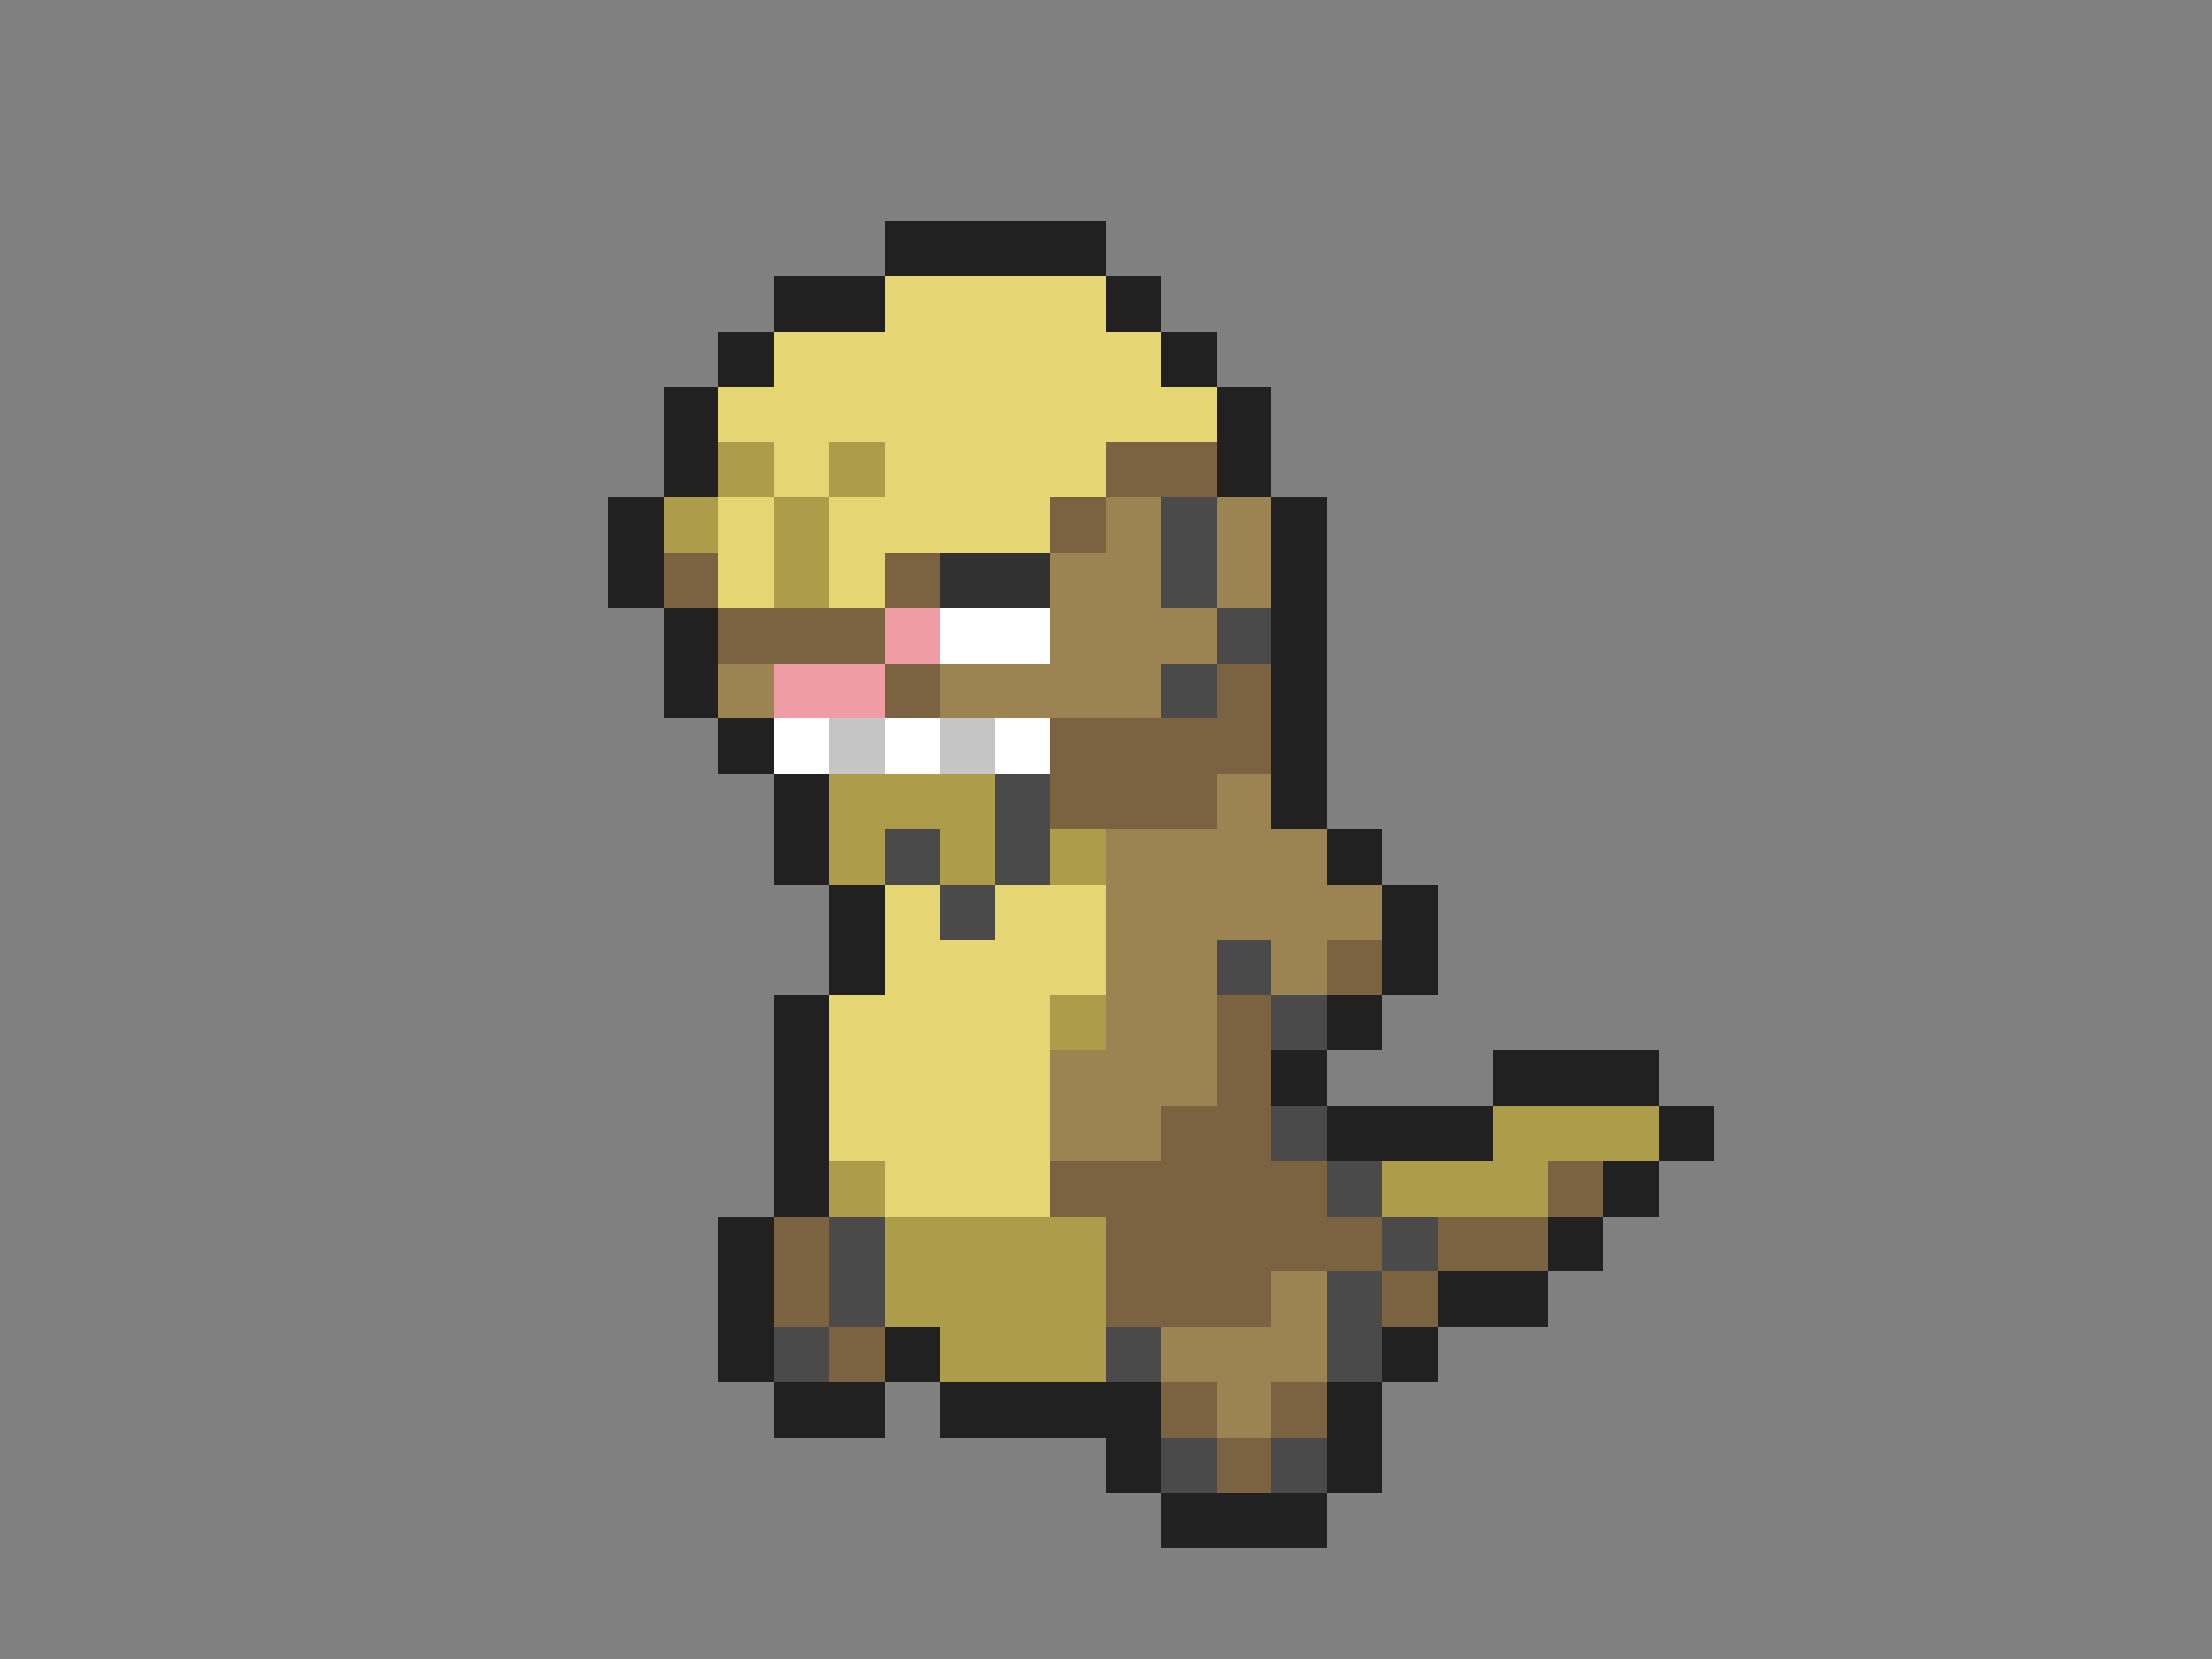 <svg xmlns="http://www.w3.org/2000/svg" viewBox="0 -0.5 40 30" shape-rendering="crispEdges">
<rect x="0" y="-0.5" width="40" height="30" fill="#808080" stroke="none"/>
<path stroke="#212121" d="M16 4h4M14 5h2M20 5h1M13 6h1M21 6h1M12 7h1M22 7h1M12 8h1M22 8h1M11 9h1M23 9h1M11 10h1M23 10h1M12 11h1M23 11h1M12 12h1M23 12h1M13 13h1M23 13h1M14 14h1M23 14h1M14 15h1M24 15h1M15 16h1M25 16h1M15 17h1M25 17h1M14 18h1M24 18h1M14 19h1M23 19h1M27 19h3M14 20h1M24 20h3M30 20h1M14 21h1M29 21h1M13 22h1M28 22h1M13 23h1M26 23h2M13 24h1M16 24h1M25 24h1M14 25h2M17 25h4M24 25h1M20 26h1M24 26h1M21 27h3" />
<path stroke="#e6d673" d="M16 5h4M14 6h7M13 7h9M14 8h1M16 8h4M13 9h1M15 9h4M13 10h1M15 10h1M16 16h1M18 16h2M16 17h4M15 18h4M15 19h4M15 20h4M16 21h3" />
<path stroke="#ad9c4a" d="M13 8h1M15 8h1M12 9h1M14 9h1M14 10h1M15 14h3M15 15h1M17 15h1M19 15h1M19 18h1M27 20h3M15 21h1M25 21h3M16 22h4M16 23h4M17 24h3" />
<path stroke="#7b6342" d="M20 8h2M19 9h1M12 10h1M16 10h1M13 11h3M16 12h1M22 12h1M19 13h4M19 14h3M24 17h1M22 18h1M22 19h1M21 20h2M19 21h5M28 21h1M14 22h1M20 22h5M26 22h2M14 23h1M20 23h3M25 23h1M15 24h1M21 25h1M23 25h1M22 26h1" />
<path stroke="#9c8452" d="M20 9h1M22 9h1M19 10h2M22 10h1M19 11h3M13 12h1M17 12h4M22 14h1M20 15h4M20 16h5M20 17h2M23 17h1M20 18h2M19 19h3M19 20h2M23 23h1M21 24h3M22 25h1" />
<path stroke="#4a4a4a" d="M21 9h1M21 10h1M22 11h1M21 12h1M18 14h1M16 15h1M18 15h1M17 16h1M22 17h1M23 18h1M23 20h1M24 21h1M15 22h1M25 22h1M15 23h1M24 23h1M14 24h1M20 24h1M24 24h1M21 26h1M23 26h1" />
<path stroke="#313131" d="M17 10h2" />
<path stroke="#ef9ca5" d="M16 11h1M14 12h2" />
<path stroke="#ffffff" d="M17 11h2M14 13h1M16 13h1M18 13h1" />
<path stroke="#c5c5c5" d="M15 13h1M17 13h1" />
</svg>